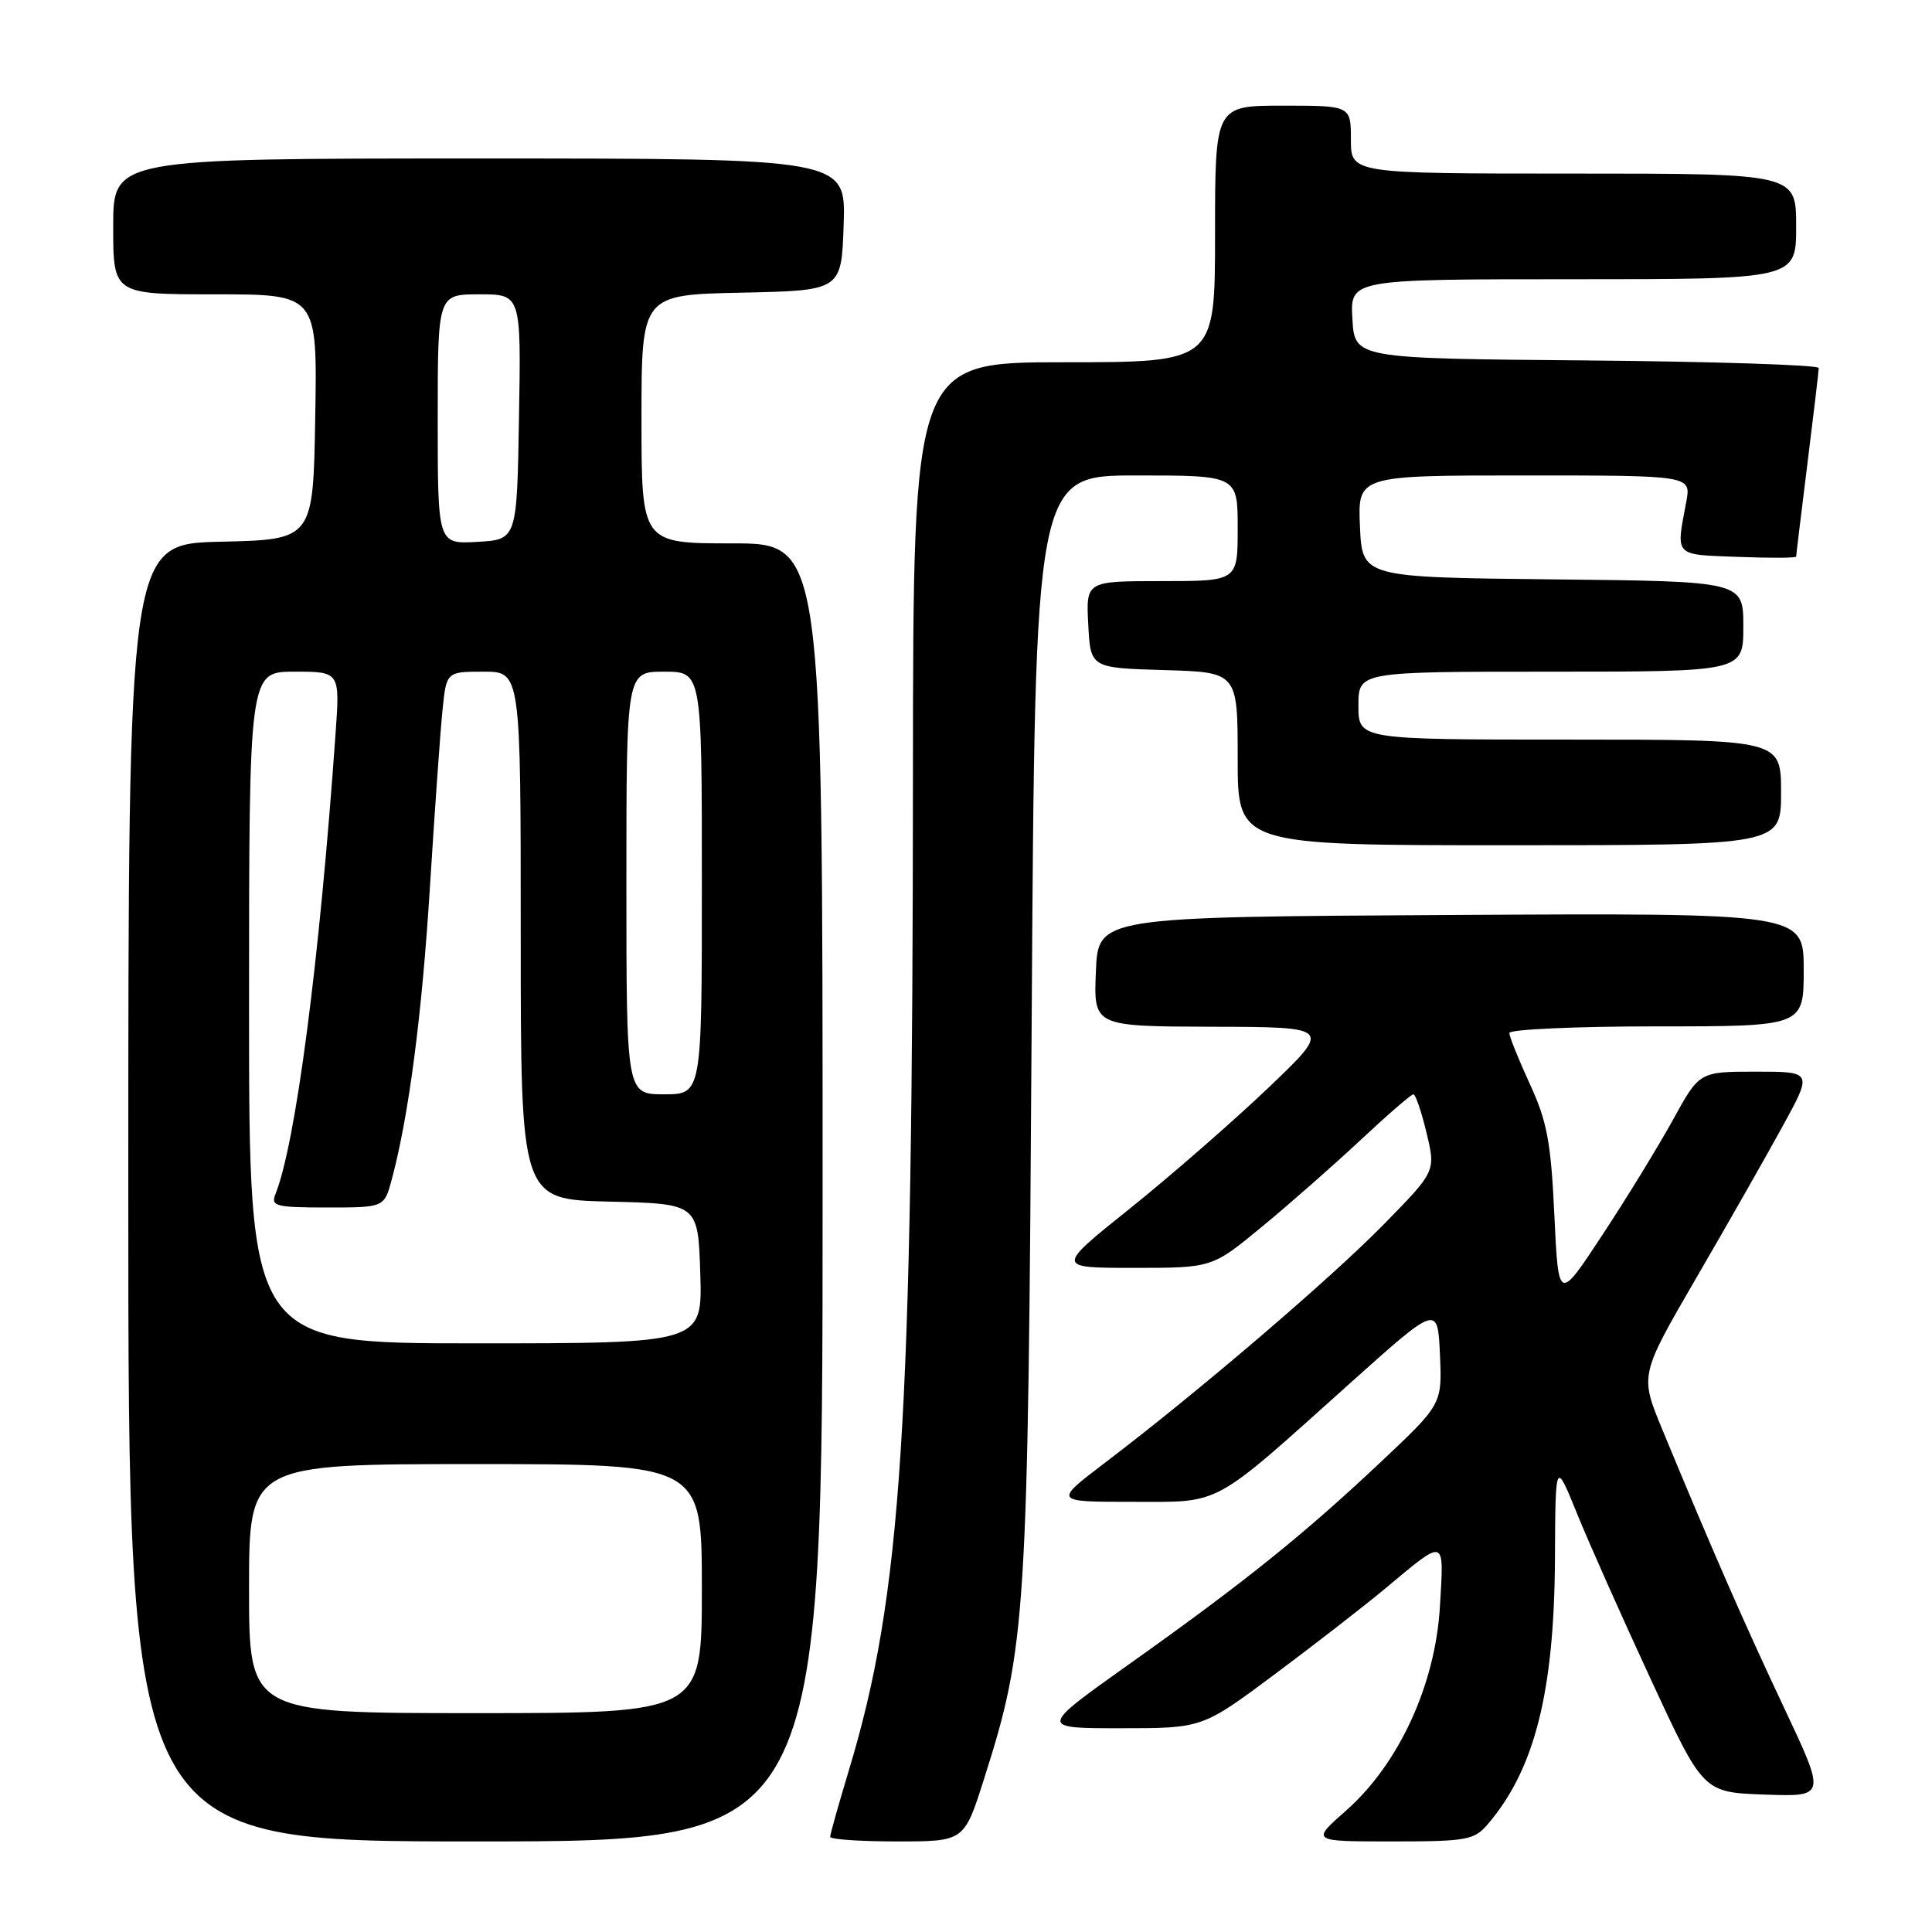 <?xml version="1.0" encoding="UTF-8" standalone="no"?>
<!DOCTYPE svg PUBLIC "-//W3C//DTD SVG 1.1//EN" "http://www.w3.org/Graphics/SVG/1.1/DTD/svg11.dtd" >
<svg xmlns="http://www.w3.org/2000/svg" xmlns:xlink="http://www.w3.org/1999/xlink" version="1.1" viewBox="0 0 256 256">
 <g >
 <path fill="currentColor"
d=" M 109.00 158.00 C 109.00 72.00 109.00 72.00 97.00 72.00 C 85.00 72.00 85.00 72.00 85.00 55.53 C 85.00 39.06 85.00 39.06 98.25 38.78 C 111.50 38.50 111.50 38.50 111.79 29.75 C 112.08 21.00 112.08 21.00 63.54 21.00 C 15.00 21.00 15.00 21.00 15.00 30.00 C 15.00 39.00 15.00 39.00 28.52 39.00 C 42.05 39.00 42.05 39.00 41.77 55.25 C 41.50 71.50 41.50 71.50 29.25 71.78 C 17.00 72.06 17.00 72.06 17.00 158.03 C 17.00 244.00 17.00 244.00 63.00 244.00 C 109.00 244.00 109.00 244.00 109.00 158.00 Z  M 130.38 235.75 C 136.00 218.06 136.21 214.68 136.70 135.75 C 137.15 63.00 137.15 63.00 150.57 63.00 C 164.00 63.00 164.00 63.00 164.00 70.00 C 164.00 77.00 164.00 77.00 153.95 77.00 C 143.90 77.00 143.90 77.00 144.20 82.75 C 144.50 88.50 144.50 88.50 154.25 88.79 C 164.00 89.07 164.00 89.07 164.00 100.54 C 164.00 112.00 164.00 112.00 200.00 112.00 C 236.00 112.00 236.00 112.00 236.00 105.00 C 236.00 98.00 236.00 98.00 208.00 98.00 C 180.00 98.00 180.00 98.00 180.00 93.50 C 180.00 89.00 180.00 89.00 205.50 89.00 C 231.00 89.00 231.00 89.00 231.00 83.02 C 231.00 77.03 231.00 77.03 205.75 76.77 C 180.50 76.50 180.50 76.50 180.20 69.75 C 179.91 63.00 179.91 63.00 202.00 63.00 C 224.09 63.00 224.09 63.00 223.44 66.49 C 222.06 73.81 221.75 73.47 230.25 73.79 C 234.51 73.95 238.00 73.94 238.00 73.75 C 238.00 73.57 238.67 68.04 239.49 61.46 C 240.31 54.88 240.99 49.17 240.99 48.76 C 241.00 48.36 227.16 47.91 210.25 47.76 C 179.50 47.50 179.50 47.50 179.20 42.25 C 178.90 37.00 178.90 37.00 208.45 37.00 C 238.00 37.00 238.00 37.00 238.00 30.00 C 238.00 23.00 238.00 23.00 208.50 23.00 C 179.00 23.00 179.00 23.00 179.00 18.50 C 179.00 14.00 179.00 14.00 170.00 14.00 C 161.00 14.00 161.00 14.00 161.00 31.00 C 161.00 48.00 161.00 48.00 141.00 48.00 C 121.00 48.00 121.00 48.00 120.97 102.75 C 120.93 189.14 119.49 211.41 112.46 234.64 C 111.11 239.12 110.00 243.06 110.00 243.39 C 110.00 243.73 114.00 244.00 118.88 244.00 C 127.76 244.00 127.76 244.00 130.38 235.75 Z  M 197.11 241.75 C 203.34 234.50 205.95 224.22 206.04 206.50 C 206.10 193.50 206.10 193.50 208.94 200.50 C 210.50 204.35 214.91 214.25 218.73 222.50 C 225.68 237.50 225.68 237.50 233.82 237.79 C 241.96 238.08 241.96 238.08 236.40 226.29 C 231.12 215.10 226.90 205.46 220.24 189.36 C 217.29 182.22 217.29 182.22 224.72 169.41 C 228.82 162.37 233.97 153.32 236.17 149.30 C 240.18 142.00 240.18 142.00 232.68 142.00 C 225.18 142.00 225.18 142.00 221.69 148.36 C 219.76 151.86 215.56 158.73 212.34 163.61 C 206.50 172.50 206.50 172.50 205.96 161.00 C 205.51 151.31 204.99 148.57 202.71 143.63 C 201.22 140.40 200.00 137.36 200.00 136.88 C 200.00 136.40 208.78 136.00 219.50 136.00 C 239.00 136.00 239.00 136.00 239.00 128.49 C 239.00 120.98 239.00 120.98 192.25 121.24 C 145.50 121.50 145.50 121.50 145.21 128.75 C 144.91 136.00 144.91 136.00 160.71 136.05 C 176.50 136.09 176.50 136.09 168.00 144.20 C 163.32 148.65 155.09 155.83 149.70 160.15 C 139.90 168.00 139.90 168.00 150.25 168.00 C 160.61 168.00 160.61 168.00 167.19 162.57 C 170.82 159.58 176.70 154.41 180.27 151.07 C 183.84 147.73 186.99 145.00 187.28 145.00 C 187.57 145.00 188.35 147.30 189.02 150.10 C 190.25 155.20 190.25 155.20 183.37 162.22 C 176.32 169.42 158.77 184.43 146.51 193.75 C 139.60 199.00 139.60 199.00 149.96 199.00 C 162.03 199.00 160.35 199.91 178.94 183.24 C 190.50 172.88 190.50 172.88 190.80 179.48 C 191.09 186.07 191.09 186.07 182.90 193.78 C 172.73 203.36 164.87 209.68 149.59 220.53 C 137.68 229.00 137.68 229.00 148.50 229.00 C 159.32 229.00 159.32 229.00 168.91 221.85 C 174.19 217.91 180.75 212.82 183.50 210.53 C 191.65 203.73 191.34 203.63 190.80 212.83 C 190.20 223.23 185.36 233.75 178.34 239.93 C 173.72 244.00 173.72 244.00 184.45 244.00 C 194.34 244.00 195.33 243.82 197.11 241.75 Z  M 33.00 210.50 C 33.00 194.00 33.00 194.00 63.00 194.00 C 93.00 194.00 93.00 194.00 93.00 210.50 C 93.00 227.00 93.00 227.00 63.00 227.00 C 33.00 227.00 33.00 227.00 33.00 210.50 Z  M 33.00 133.50 C 33.00 89.00 33.00 89.00 39.02 89.00 C 45.05 89.00 45.05 89.00 44.46 97.25 C 42.33 127.45 39.17 151.61 36.49 158.25 C 35.86 159.82 36.54 160.00 43.35 160.00 C 50.92 160.00 50.92 160.00 51.92 156.25 C 54.18 147.80 55.91 134.51 56.97 117.50 C 57.59 107.60 58.33 97.14 58.62 94.25 C 59.14 89.00 59.14 89.00 64.07 89.00 C 69.00 89.00 69.00 89.00 69.00 123.97 C 69.00 158.94 69.00 158.94 80.75 159.22 C 92.50 159.50 92.50 159.50 92.79 168.75 C 93.08 178.00 93.08 178.00 63.04 178.00 C 33.00 178.00 33.00 178.00 33.00 133.50 Z  M 83.00 117.00 C 83.00 89.00 83.00 89.00 88.00 89.00 C 93.00 89.00 93.00 89.00 93.00 117.00 C 93.00 145.00 93.00 145.00 88.00 145.00 C 83.00 145.00 83.00 145.00 83.00 117.00 Z  M 58.00 55.55 C 58.00 39.00 58.00 39.00 63.52 39.00 C 69.05 39.00 69.05 39.00 68.77 55.25 C 68.50 71.50 68.50 71.50 63.25 71.80 C 58.00 72.10 58.00 72.10 58.00 55.55 Z "/>
</g>
</svg>